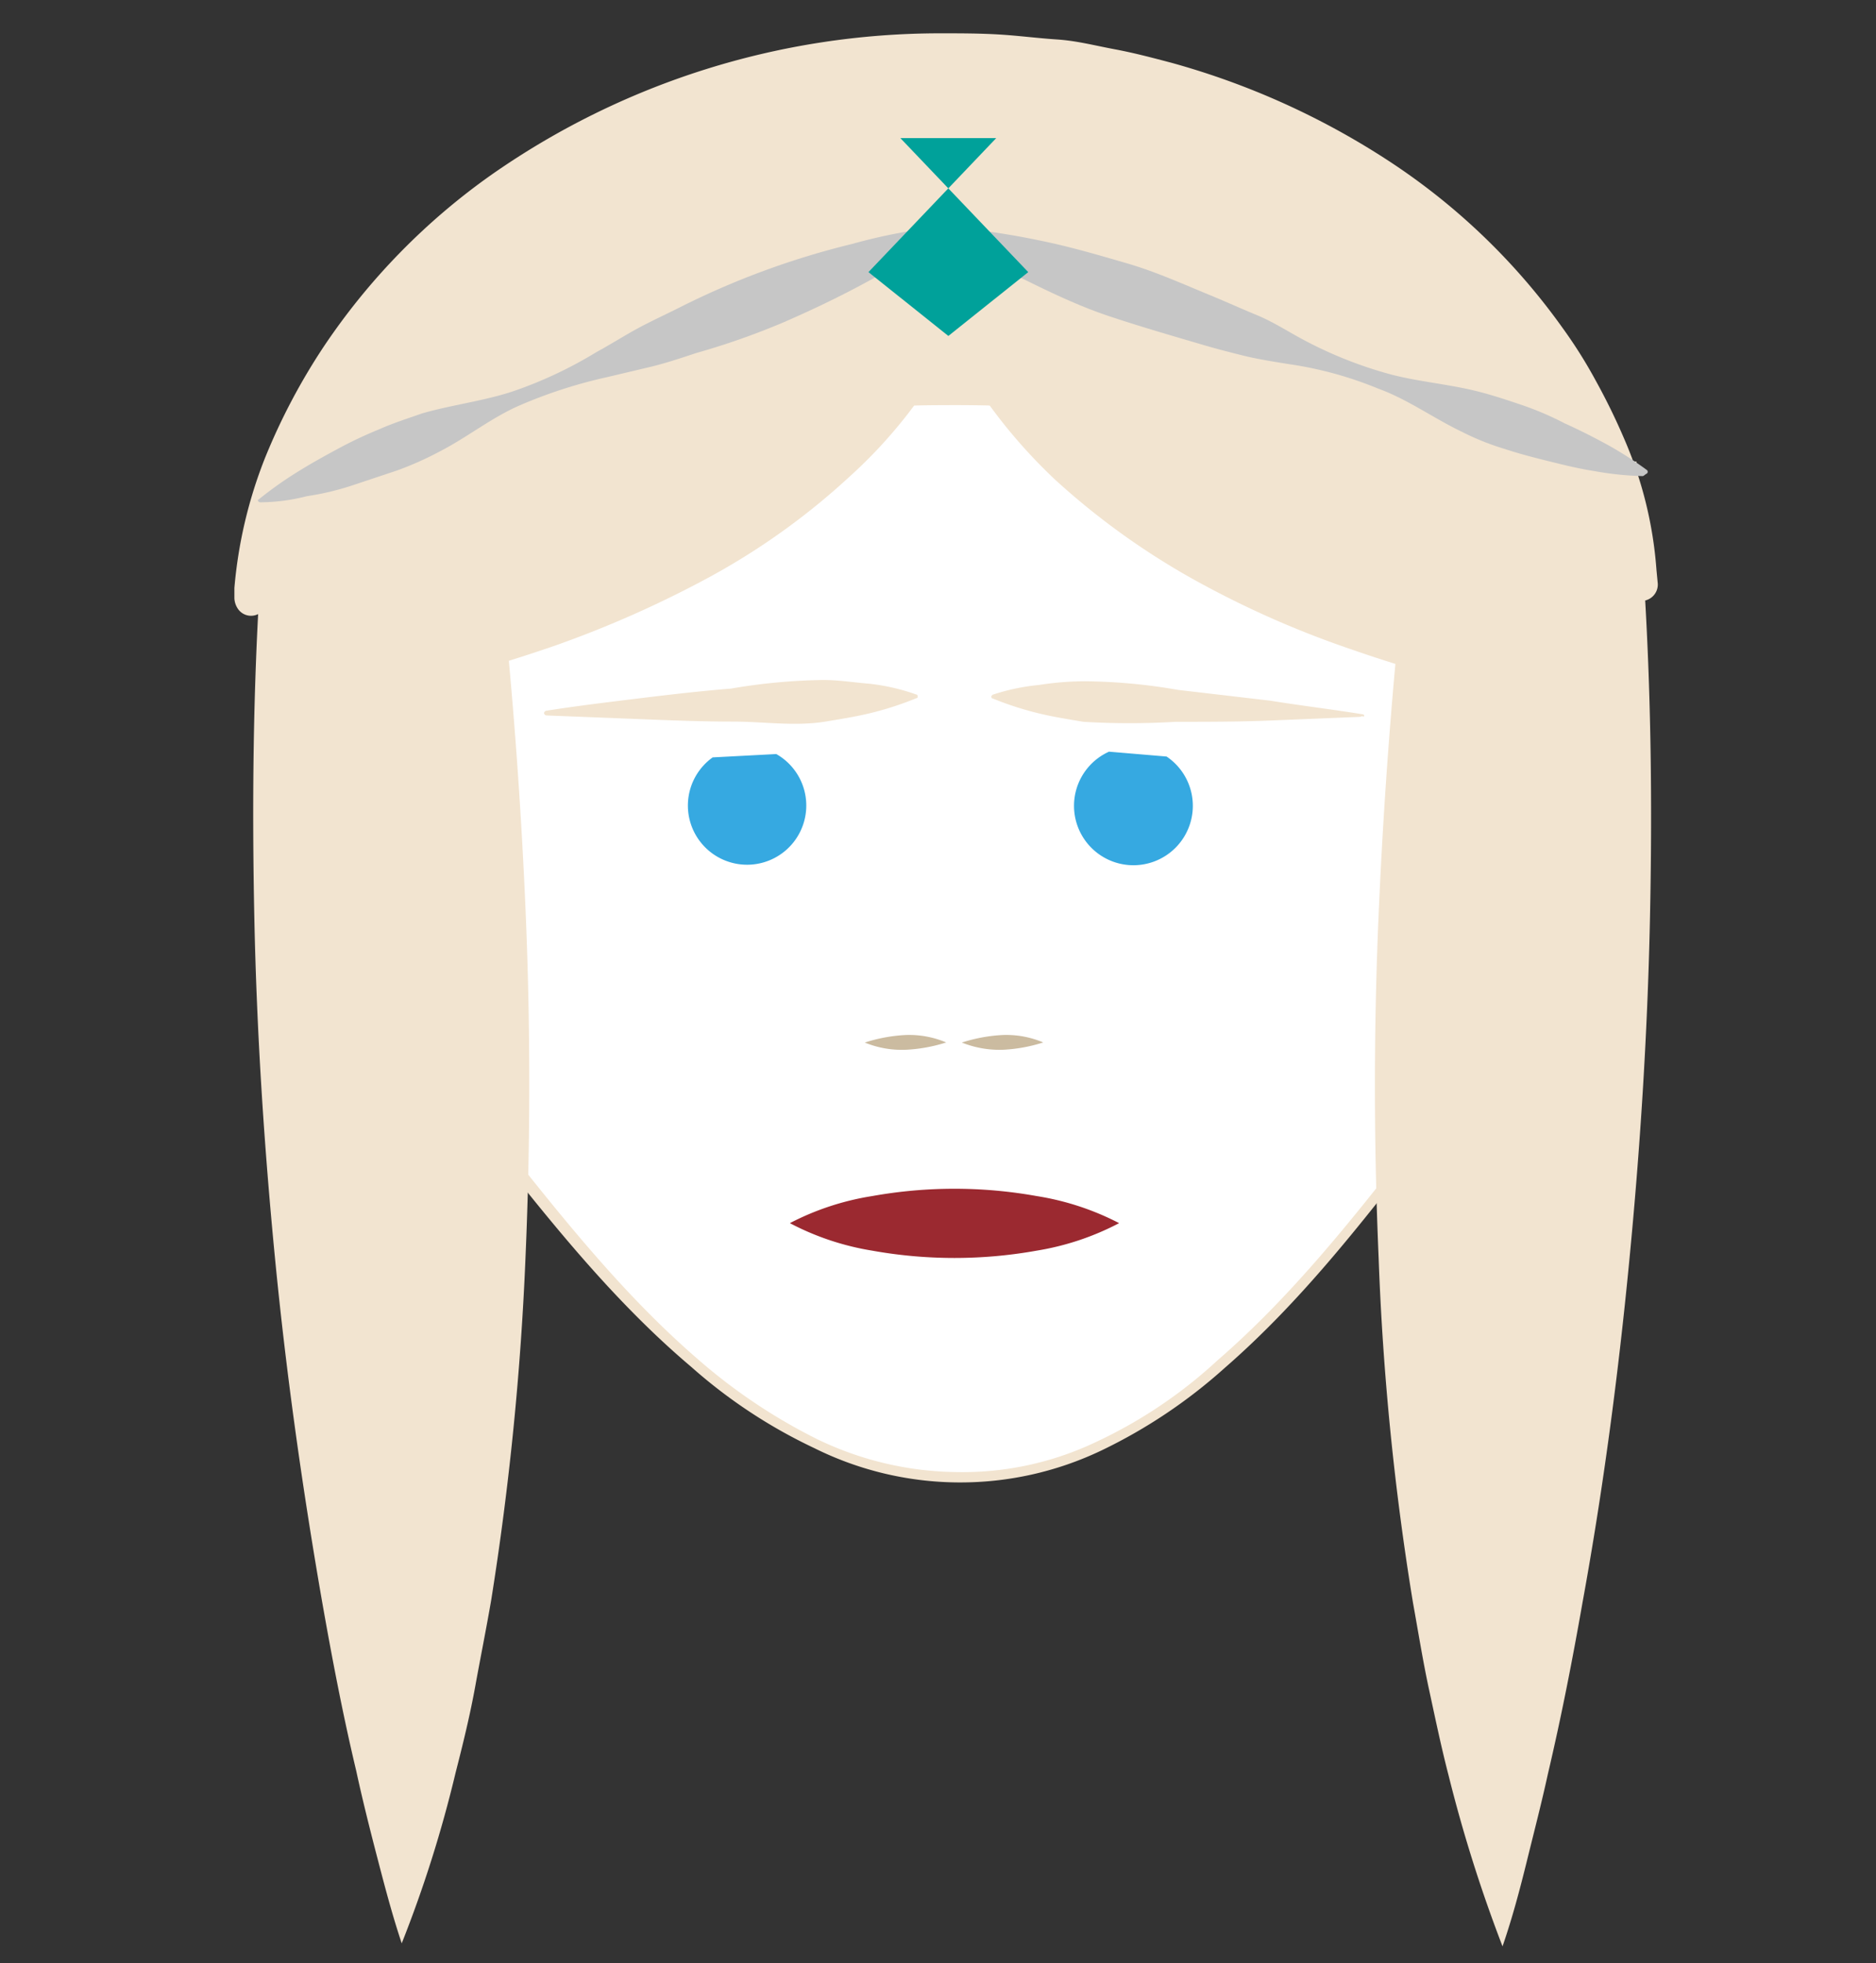 <svg xmlns="http://www.w3.org/2000/svg" viewBox="0 0 174 182.1"><rect x="0" y="0" width="174" height="182.1" fill="#333333" stroke="none"/><defs><style>.cls-1{fill:#fff;}.cls-2{fill:#f2e4d0;}.cls-3{fill:#36a9e1;}.cls-4{fill:#9b2930;}.cls-5{fill:none;}.cls-6{fill:#c6c6c6;}.cls-7{fill:#00a19a;}.cls-8{fill:#cbbba0;}</style></defs><title>characters</title><g id="Layer_3" data-name="Layer 3"><path class="cls-1" d="M137.53,54.87,88,25.46l-49.24,23L46,106.15c10.48,13.23,23.47,29.29,40.57,30.78,19.37,1.71,33.39-16.19,44.79-30.78Z"/><path class="cls-2" d="M137.53,54.87l-25-14.59c-8.32-4.79-16.53-9.69-24.74-14.59h.35L39,48.83l.23-.46L46.59,106l-.12-.23c5.59,7.07,11.29,14.25,18.12,20.18a52.12,52.12,0,0,0,11.17,7.52,30.38,30.38,0,0,0,13,3.07,28.79,28.79,0,0,0,13-2.84,43.88,43.88,0,0,0,11.17-7.53c6.84-5.92,12.53-13.1,18.12-20.28l-.12.11c1-8.55,2.17-17,3.2-25.53Zm0,0-2.84,25.64c-.92,8.55-1.94,17.1-3,25.76v.23c-5.58,7.18-11.17,14.36-18.12,20.4a48.46,48.46,0,0,1-11.4,7.63,30.39,30.39,0,0,1-26.66-.22,48.09,48.09,0,0,1-11.4-7.53c-7-5.92-12.77-13.1-18.35-20.17l-.11-.11v-.12L38.5,48.71v-.34l.34-.11L88.07,25.35l.12-.11.11.11c8.32,4.9,16.53,9.92,24.73,14.82Z"/><path class="cls-3" d="M72,69.94a5.49,5.49,0,1,1-5.9.31"/><path class="cls-3" d="M108.2,70.17a5.51,5.51,0,1,1-5.34-.45"/><path class="cls-2" d="M21.74,54.53a42.47,42.47,0,0,1,2.85-12.08A58.2,58.2,0,0,1,30,32.19a61.11,61.11,0,0,1,15.61-16,72.58,72.58,0,0,1,41.6-13.1c1.82,0,3.65,0,5.47.11s3.53.34,5.36.46,3.53.57,5.35.91,3.54.8,5.25,1.25a71.62,71.62,0,0,1,20,9,60.39,60.39,0,0,1,16.3,15.61,44.13,44.13,0,0,1,3.08,4.9,59.39,59.39,0,0,1,2.62,5.36,37.35,37.35,0,0,1,3,12.19l.12,1.26a1.52,1.52,0,0,1-1.37,1.59,1.86,1.86,0,0,1-1-.34,33.73,33.73,0,0,0-3.41-2.28A39.89,39.89,0,0,0,144.26,51a77.17,77.17,0,0,0-7.52-3.64,113.47,113.47,0,0,0-15.85-5.59l-4.1-1c-1.37-.35-2.73-.57-4.1-.92-2.74-.56-5.47-1-8.32-1.36a136.37,136.37,0,0,0-16.75-.91,114.83,114.83,0,0,0-48.9,10.94c-2.5,1.14-5.13,2.5-7.52,3.87-1.25.69-2.39,1.48-3.65,2.17a33.73,33.73,0,0,0-3.41,2.28,1.47,1.47,0,0,1-2.06-.35,1.88,1.88,0,0,1-.34-1Z"/><path class="cls-2" d="M88.3,32.08a45,45,0,0,1-9.57,12.19A64.75,64.75,0,0,1,65.85,53.5a100,100,0,0,1-14.36,6.38A148.8,148.8,0,0,1,36.9,64.1l9.46-11.17c1.14,10.49,1.94,21,2.39,31.57s.46,21.2,0,31.91a273.1,273.1,0,0,1-3.19,32c-.45,2.62-1,5.35-1.48,8s-1.14,5.35-1.82,8a115.35,115.35,0,0,1-5,15.84c-.91-2.73-1.59-5.35-2.28-8s-1.37-5.36-1.94-8c-1.25-5.24-2.27-10.6-3.19-15.84-1.82-10.49-3.3-21-4.33-31.57s-1.71-21.09-1.93-31.69-.12-21.31.57-31.91l.68-10.71L33.59,42c4.68-.23,9.35-.57,13.91-.91s9.12-.8,13.56-1.48a115.11,115.11,0,0,0,13.45-2.85A90.83,90.83,0,0,0,88.3,32.08Z"/><path class="cls-2" d="M88.3,32.08A107,107,0,0,0,102.09,37a117.82,117.82,0,0,0,13.45,2.84c4.44.69,9,1,13.56,1.49s9.23.57,13.9.91l8.78.57.68,10.71c.69,10.71.8,21.31.57,31.91s-.91,21.2-1.93,31.69-2.4,21-4.33,31.57c-.92,5.24-1.94,10.48-3.2,15.84-.57,2.62-1.25,5.24-1.93,8s-1.37,5.36-2.28,8a134.59,134.59,0,0,1-5-15.84c-.68-2.62-1.25-5.36-1.82-8s-1-5.35-1.48-8a254,254,0,0,1-3.19-32c-.46-10.71-.46-21.31,0-31.91s1.25-21.09,2.39-31.57l9.46,11.17a140.52,140.52,0,0,1-14.59-4.22,89.15,89.15,0,0,1-14.36-6.38A68.54,68.54,0,0,1,97.87,44.5,49.41,49.41,0,0,1,88.3,32.08Z"/><path class="cls-4" d="M73.26,113.45a24.94,24.94,0,0,1,7.63-2.51,43.2,43.2,0,0,1,15.27,0,25.08,25.08,0,0,1,7.64,2.51A25.08,25.08,0,0,1,96.16,116a43.2,43.2,0,0,1-15.27,0A24.94,24.94,0,0,1,73.26,113.45Z"/><path class="cls-2" d="M50.69,65.92c2.85-.45,5.7-.79,8.55-1.14s5.7-.68,8.55-.91a54.71,54.71,0,0,1,8.54-.8c1.48,0,2.85.23,4.33.35a19.29,19.29,0,0,1,4.33,1c.12,0,.12.12.12.23s-.12.11-.12.11a29.5,29.5,0,0,1-4.21,1.37c-1.37.34-2.85.57-4.22.8-2.85.46-5.7,0-8.55,0s-5.7-.11-8.66-.23l-8.66-.34a.25.25,0,0,1-.23-.23A.26.26,0,0,1,50.69,65.92Z"/><path class="cls-2" d="M126.14,66.49l-8.55.35c-2.85.11-5.7.11-8.55.11a71.73,71.73,0,0,1-8.55,0c-1.36-.23-2.84-.46-4.21-.8a30,30,0,0,1-4.22-1.37c-.11,0-.11-.11-.11-.22l.11-.12a19.67,19.67,0,0,1,4.33-.91,27.47,27.47,0,0,1,4.33-.34,52.62,52.62,0,0,1,8.55.8l8.55,1c2.85.46,5.7.8,8.55,1.26.11,0,.22.11.11.22C126.25,66.38,126.25,66.49,126.14,66.49Z"/><line class="cls-5" x1="24.14" y1="46.55" x2="87.62" y2="21.13"/><path class="cls-6" d="M24,46.32a34.9,34.9,0,0,1,3.53-2.51c1.26-.79,2.51-1.48,3.77-2.16a38.26,38.26,0,0,1,3.87-1.83c1.25-.56,2.62-1,4-1.48,2.73-.79,5.7-1.14,8.43-2.05a39.13,39.13,0,0,0,7.75-3.65c1.26-.68,2.51-1.48,3.76-2.16s2.51-1.25,3.88-1.94a74.74,74.74,0,0,1,16.07-5.92A50.9,50.9,0,0,1,87.62,21a.24.24,0,0,1,.22.23c0,.11,0,.23-.11.23a57.08,57.08,0,0,1-7.29,4.67c-2.51,1.37-5.13,2.62-7.75,3.76a68.87,68.87,0,0,1-8.1,2.85c-1.36.45-2.73.91-4.1,1.25l-4.22,1a44.79,44.79,0,0,0-8.09,2.62c-2.62,1.14-4.9,3-7.52,4.33a29.68,29.68,0,0,1-3.87,1.71l-4.11,1.37a24.89,24.89,0,0,1-4.21,1,17.66,17.66,0,0,1-4.33.57.24.24,0,0,1-.23-.22Z"/><line class="cls-5" x1="152.46" y1="43.93" x2="87.62" y2="21.13"/><path class="cls-6" d="M152.35,44.16a29.07,29.07,0,0,1-4.44-.46c-1.49-.23-2.85-.57-4.22-.91s-2.74-.69-4.1-1.14a23.91,23.91,0,0,1-4-1.6c-2.62-1.25-5-3-7.75-4a34.75,34.75,0,0,0-8.32-2.28c-1.37-.22-2.85-.45-4.22-.79s-2.73-.69-4.22-1.14c-2.73-.8-5.47-1.6-8.2-2.51S97.53,27.17,95,25.92a42.29,42.29,0,0,1-7.52-4.44.45.45,0,0,1-.11-.35c0-.11.11-.11.23-.11a72.52,72.52,0,0,1,8.66,1.25c2.85.57,5.58,1.37,8.32,2.17s5.35,2,8,3.08c1.36.57,2.62,1.14,4,1.71s2.63,1.36,3.88,2.05a38.51,38.51,0,0,0,8,3.3c2.73.8,5.7,1,8.54,1.71,1.37.34,2.74.8,4.11,1.26a28.51,28.51,0,0,1,4,1.71c1.25.56,2.62,1.25,3.87,1.93a34.23,34.23,0,0,1,3.76,2.4.21.21,0,0,1,0,.34C152.58,44,152.46,44.16,152.35,44.16Z"/><polygon class="cls-7" points="95.37 25.24 83.51 12.81 92.4 12.81 80.55 25.24 87.96 31.16 95.37 25.24"/><path class="cls-8" d="M80.21,96.7A14.63,14.63,0,0,1,84,96a8.79,8.79,0,0,1,3.76.69,14.61,14.61,0,0,1-3.76.68A9.08,9.08,0,0,1,80.21,96.7Z"/><path class="cls-8" d="M89.21,96.7A14.7,14.7,0,0,1,93,96a8.76,8.76,0,0,1,3.76.69,14.53,14.53,0,0,1-3.76.68A9.42,9.42,0,0,1,89.21,96.7Z"/></g></svg>